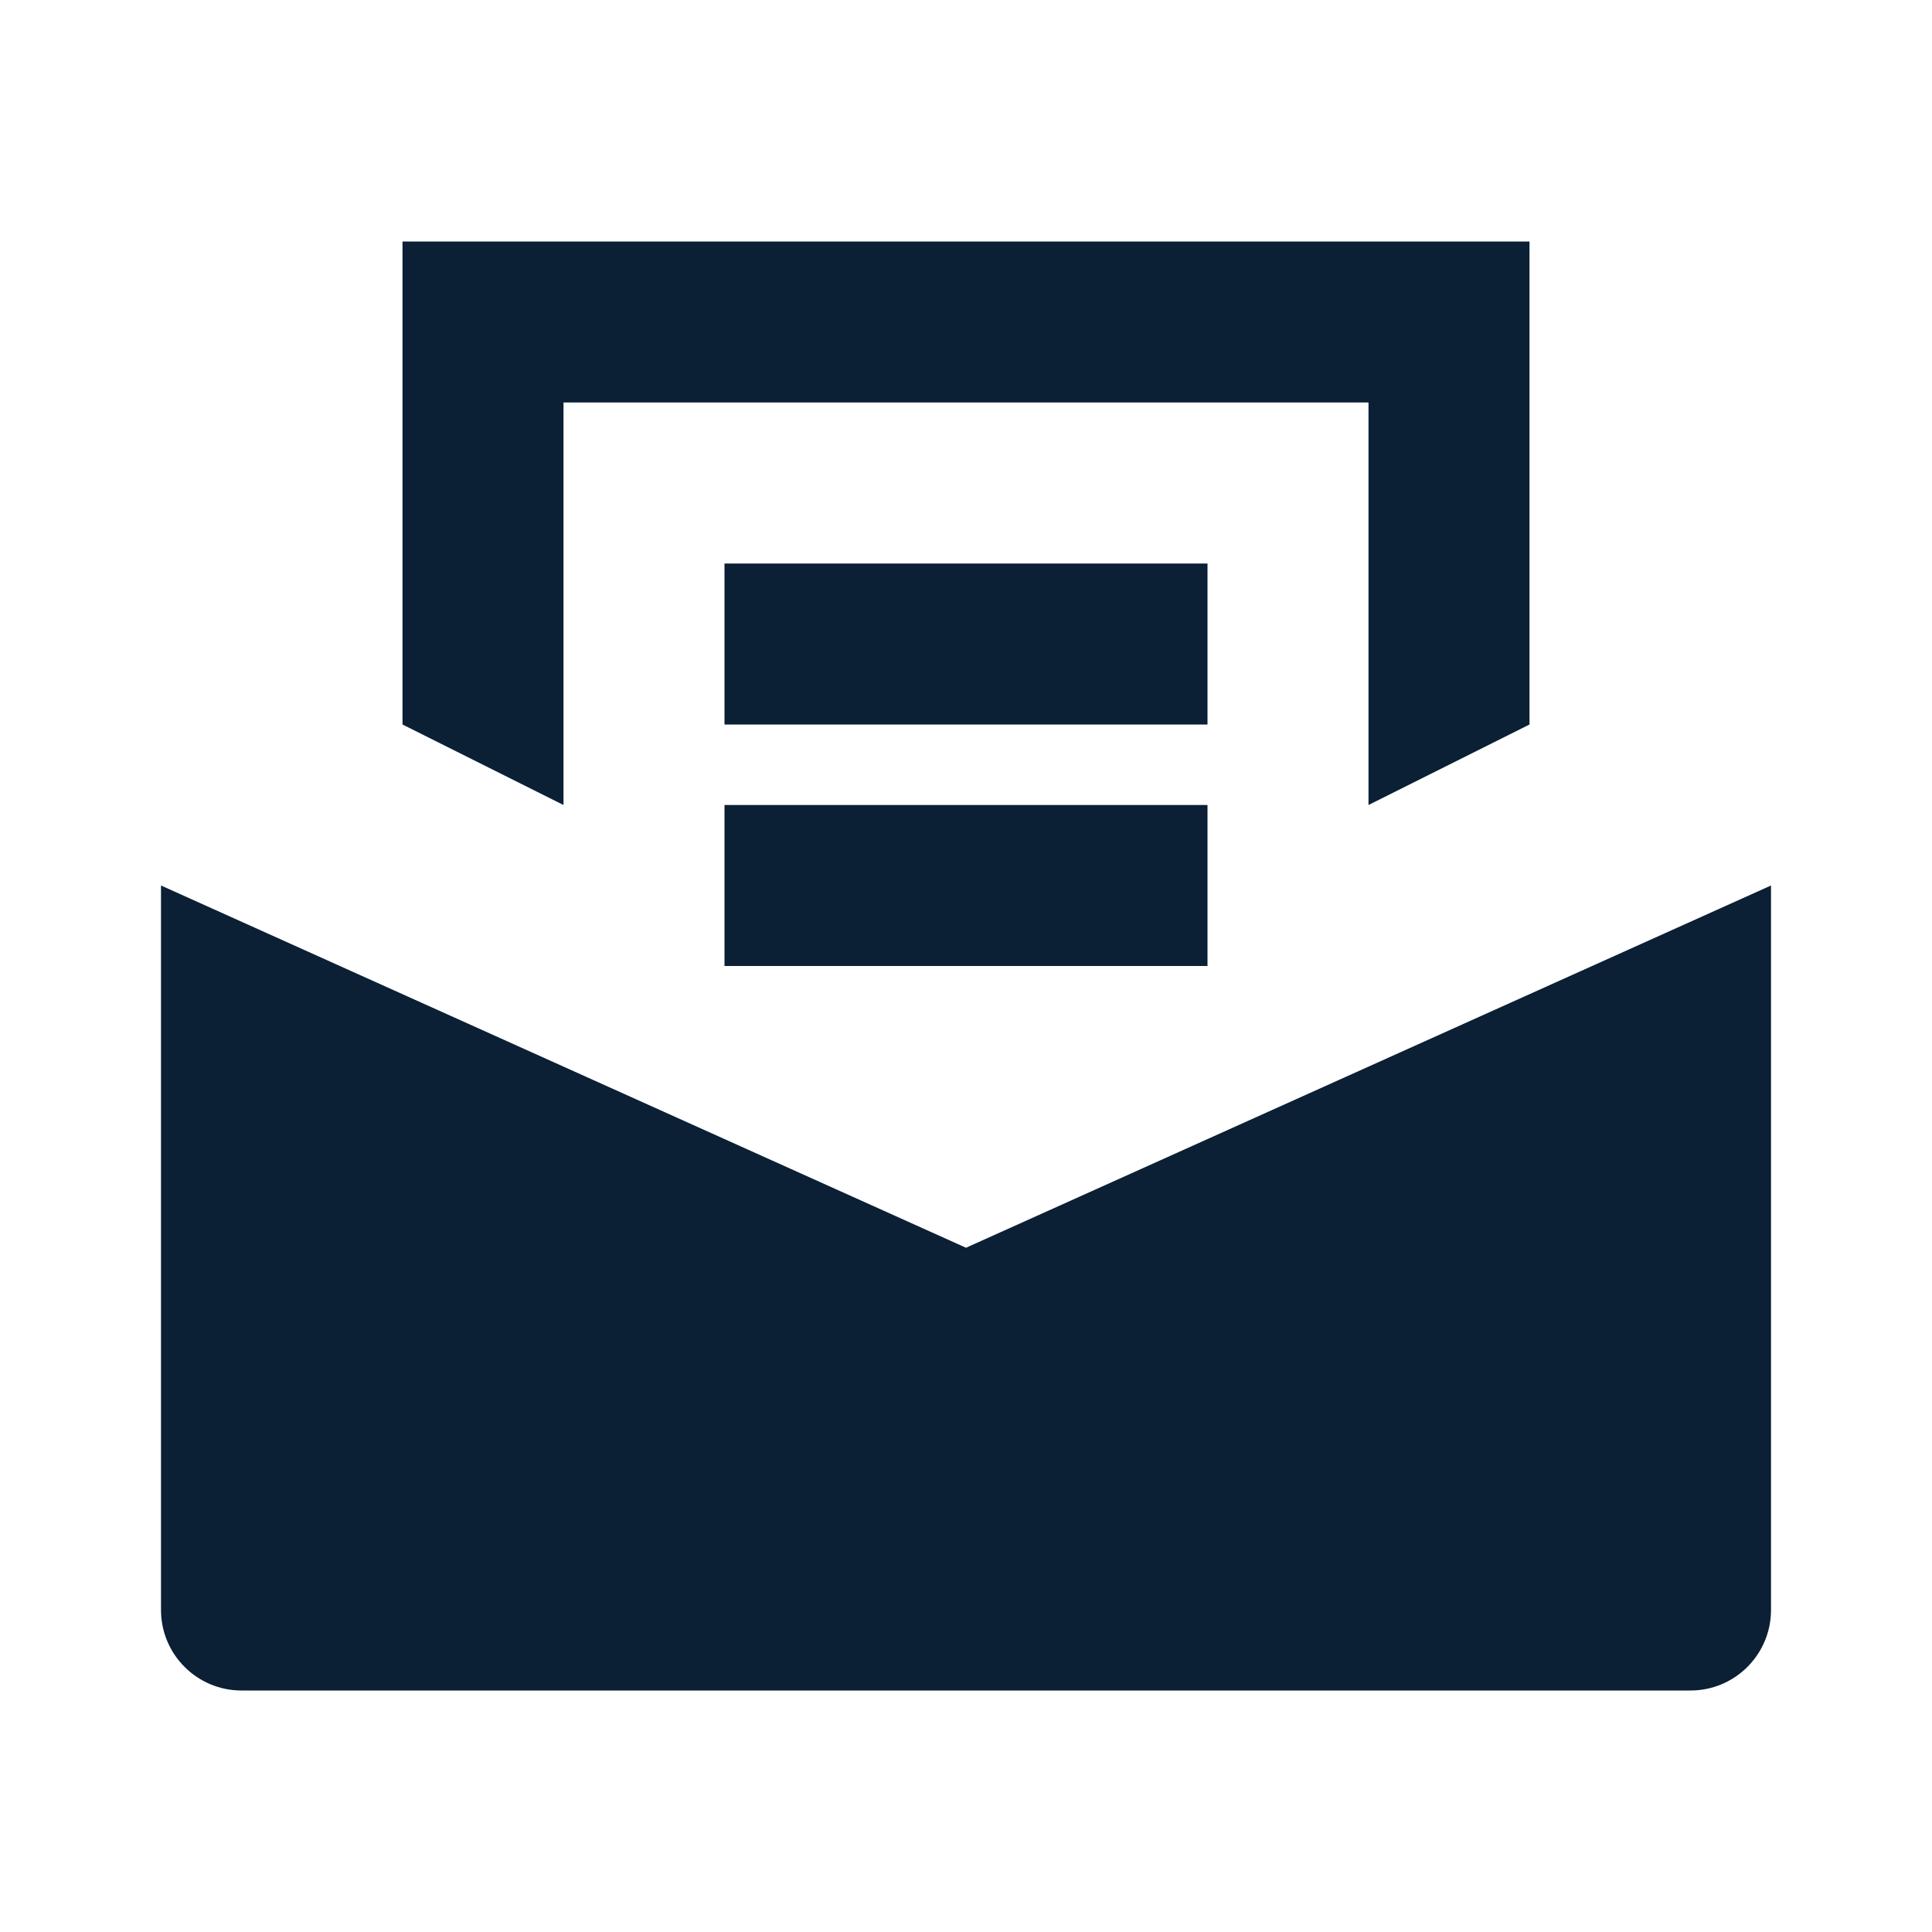 <svg xmlns="http://www.w3.org/2000/svg" width="24" height="24" viewBox="0 0 24 24" fill="none"><rect width="24" height="24" fill="none"/>
<path fill-rule="evenodd" clip-rule="evenodd" d="M19 9V3H5V9L7 10V5H17V10L19 9ZM22 20C22 20.552 21.552 21 21 21H3C2.448 21 2 20.552 2 20V11L12 15.5L22 11V20ZM9 7H15V9H9V7ZM15 10H9V12H15V10Z" fill="#0B1F35"/>
</svg>
